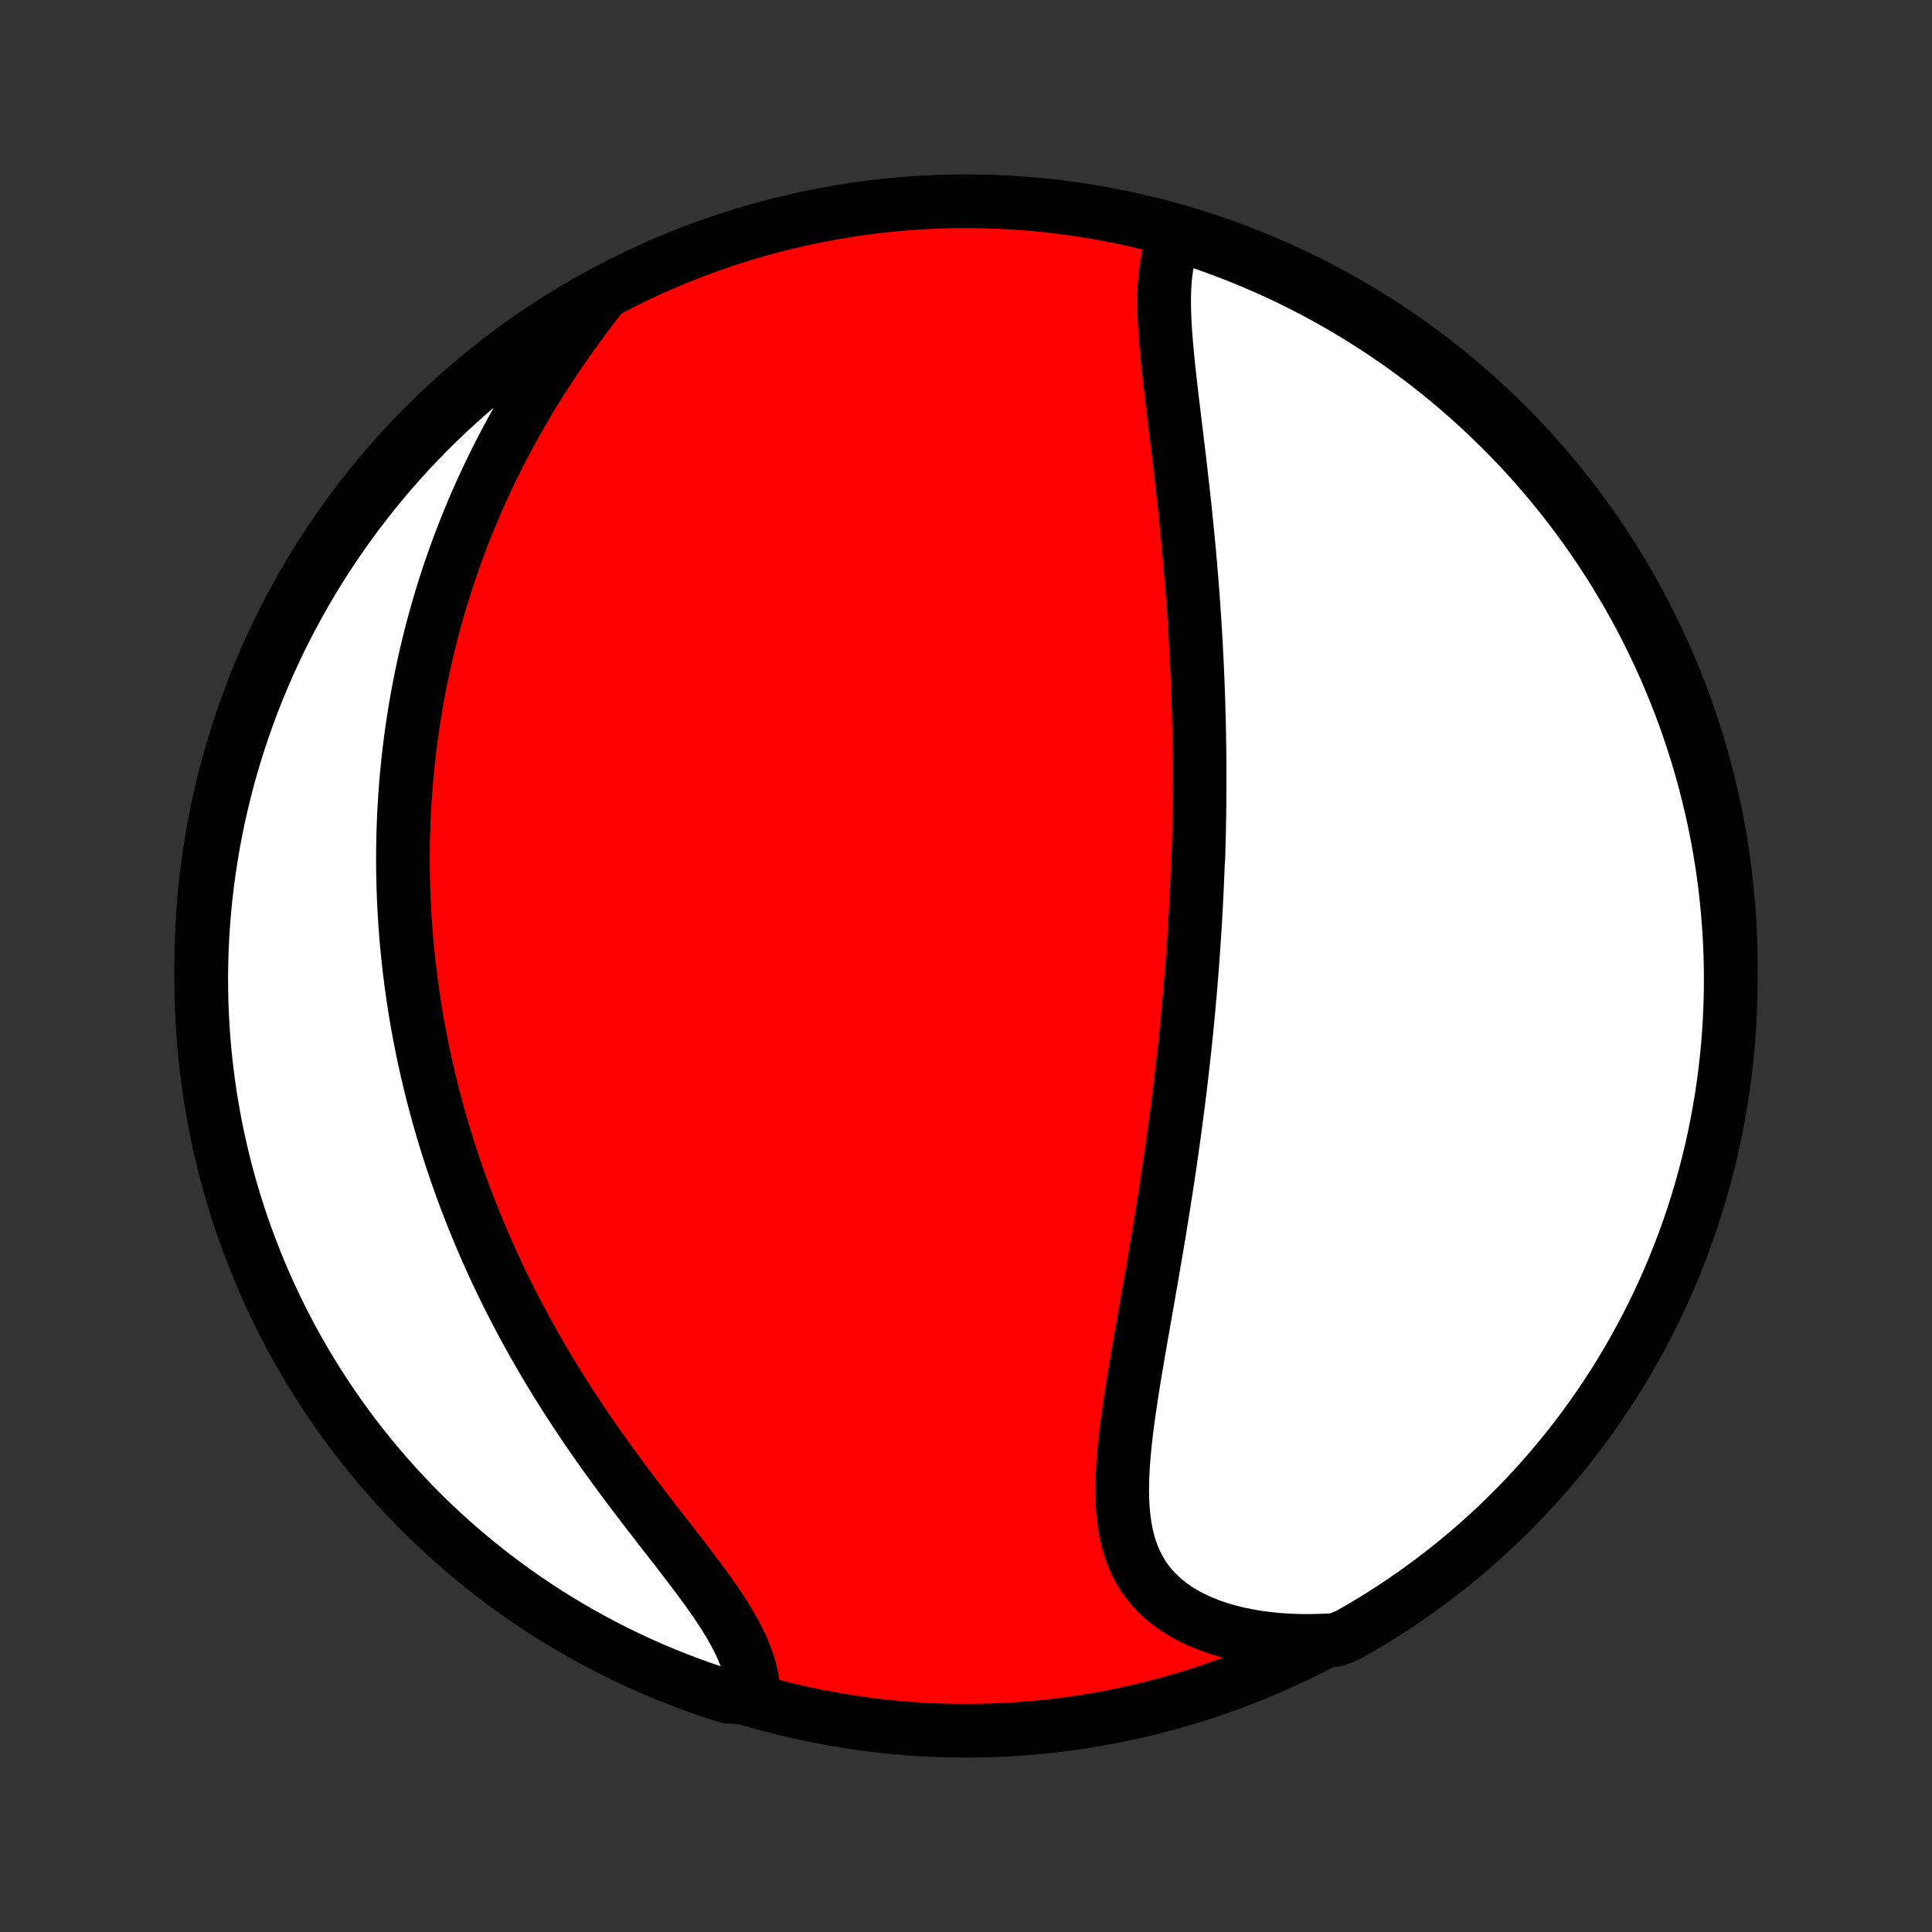 <?xml version="1.0" encoding="utf-8" standalone="no"?>
<!DOCTYPE svg PUBLIC "-//W3C//DTD SVG 1.1//EN"
  "http://www.w3.org/Graphics/SVG/1.1/DTD/svg11.dtd">
<!-- Created with matplotlib (http://matplotlib.org/) -->
<svg height="72pt" version="1.1" viewBox="0 0 72 72" width="72pt" xmlns="http://www.w3.org/2000/svg" xmlns:xlink="http://www.w3.org/1999/xlink">
 <rect x="0" y="0" width="72" height="72" fill="#333333" stroke="none"/>
 <defs>
  <style type="text/css">
*{stroke-linecap:butt;stroke-linejoin:round;}
  </style>
 </defs>
 <g id="figure_1">
  <g id="patch_1">
   <path d="
M0 72
L72 72
L72 0
L0 0
z
" style="fill:none;"/>
  </g>
  <g id="axes_1">
   <g id="PatchCollection_1">
    <defs>
     <path d="
M36 -7.5
C43.558 -7.5 50.808 -10.503 56.153 -15.848
C61.497 -21.192 64.5 -28.442 64.5 -36
C64.5 -43.558 61.497 -50.808 56.153 -56.153
C50.808 -61.497 43.558 -64.5 36 -64.5
C28.442 -64.5 21.192 -61.497 15.848 -56.153
C10.503 -50.808 7.5 -43.558 7.5 -36
C7.5 -28.442 10.503 -21.192 15.848 -15.848
C21.192 -10.503 28.442 -7.5 36 -7.5
z
" id="C0_0_a811fe30f3"/>
     <path d="
M43.856 -63.273
L43.749 -63.049
L43.659 -62.815
L43.584 -62.572
L43.523 -62.322
L43.474 -62.064
L43.438 -61.799
L43.411 -61.528
L43.394 -61.252
L43.385 -60.97
L43.384 -60.684
L43.389 -60.393
L43.4 -60.099
L43.416 -59.802
L43.436 -59.502
L43.46 -59.199
L43.487 -58.894
L43.517 -58.587
L43.548 -58.279
L43.582 -57.97
L43.617 -57.659
L43.653 -57.348
L43.69 -57.036
L43.727 -56.724
L43.765 -56.412
L43.803 -56.1
L43.841 -55.788
L43.878 -55.476
L43.916 -55.165
L43.953 -54.855
L43.989 -54.545
L44.025 -54.236
L44.059 -53.929
L44.094 -53.622
L44.127 -53.316
L44.16 -53.011
L44.191 -52.708
L44.222 -52.406
L44.252 -52.105
L44.281 -51.806
L44.309 -51.508
L44.335 -51.211
L44.361 -50.916
L44.386 -50.622
L44.41 -50.33
L44.433 -50.039
L44.455 -49.749
L44.475 -49.462
L44.495 -49.175
L44.514 -48.889
L44.532 -48.606
L44.549 -48.323
L44.565 -48.042
L44.58 -47.762
L44.594 -47.483
L44.608 -47.206
L44.62 -46.93
L44.632 -46.655
L44.642 -46.381
L44.652 -46.109
L44.661 -45.837
L44.669 -45.566
L44.676 -45.297
L44.683 -45.028
L44.688 -44.761
L44.693 -44.494
L44.697 -44.228
L44.7 -43.963
L44.703 -43.698
L44.705 -43.434
L44.706 -43.171
L44.706 -42.909
L44.705 -42.647
L44.704 -42.385
L44.702 -42.124
L44.699 -41.864
L44.696 -41.603
L44.691 -41.343
L44.687 -41.083
L44.681 -40.824
L44.675 -40.564
L44.667 -40.305
L44.66 -40.046
L44.642 -39.786
L44.632 -39.527
L44.621 -39.267
L44.61 -39.008
L44.598 -38.748
L44.585 -38.487
L44.572 -38.227
L44.557 -37.966
L44.542 -37.705
L44.527 -37.443
L44.51 -37.18
L44.493 -36.917
L44.475 -36.654
L44.456 -36.389
L44.437 -36.124
L44.416 -35.858
L44.395 -35.592
L44.373 -35.324
L44.351 -35.055
L44.327 -34.786
L44.303 -34.515
L44.278 -34.243
L44.252 -33.971
L44.225 -33.696
L44.197 -33.421
L44.168 -33.144
L44.139 -32.866
L44.108 -32.587
L44.077 -32.306
L44.044 -32.023
L44.011 -31.739
L43.977 -31.454
L43.942 -31.167
L43.906 -30.878
L43.868 -30.587
L43.83 -30.295
L43.791 -30.001
L43.751 -29.706
L43.709 -29.408
L43.667 -29.109
L43.624 -28.807
L43.58 -28.504
L43.534 -28.199
L43.488 -27.892
L43.44 -27.583
L43.392 -27.273
L43.342 -26.96
L43.292 -26.645
L43.24 -26.329
L43.188 -26.011
L43.135 -25.69
L43.08 -25.368
L43.025 -25.044
L42.969 -24.719
L42.913 -24.392
L42.856 -24.063
L42.798 -23.732
L42.74 -23.401
L42.681 -23.067
L42.623 -22.733
L42.564 -22.397
L42.505 -22.061
L42.447 -21.723
L42.389 -21.385
L42.331 -21.047
L42.275 -20.707
L42.22 -20.368
L42.167 -20.029
L42.116 -19.69
L42.067 -19.352
L42.02 -19.014
L41.977 -18.678
L41.938 -18.343
L41.904 -18.01
L41.874 -17.678
L41.85 -17.35
L41.833 -17.024
L41.823 -16.701
L41.822 -16.382
L41.829 -16.067
L41.846 -15.757
L41.875 -15.452
L41.915 -15.153
L41.968 -14.86
L42.035 -14.574
L42.117 -14.294
L42.215 -14.023
L42.329 -13.76
L42.46 -13.506
L42.609 -13.262
L42.777 -13.027
L42.962 -12.803
L43.166 -12.59
L43.389 -12.388
L43.629 -12.197
L43.887 -12.018
L44.162 -11.852
L44.453 -11.698
L44.76 -11.557
L45.082 -11.428
L45.417 -11.312
L45.766 -11.209
L46.126 -11.119
L46.497 -11.042
L46.878 -10.978
L47.268 -10.927
L47.665 -10.888
L48.07 -10.863
L48.481 -10.849
L48.897 -10.849
L49.317 -10.86
L49.788 -10.884
L50.221 -11.057
L50.65 -11.302
L51.075 -11.554
L51.494 -11.813
L51.91 -12.08
L52.32 -12.354
L52.725 -12.635
L53.125 -12.924
L53.52 -13.219
L53.91 -13.521
L54.294 -13.831
L54.673 -14.146
L55.046 -14.469
L55.413 -14.798
L55.774 -15.134
L56.129 -15.476
L56.478 -15.824
L56.821 -16.178
L57.157 -16.539
L57.487 -16.905
L57.811 -17.277
L58.128 -17.655
L58.438 -18.039
L58.741 -18.427
L59.038 -18.822
L59.327 -19.221
L59.609 -19.626
L59.884 -20.035
L60.152 -20.45
L60.412 -20.869
L60.665 -21.293
L60.911 -21.721
L61.148 -22.154
L61.379 -22.591
L61.601 -23.032
L61.816 -23.477
L62.023 -23.925
L62.221 -24.378
L62.412 -24.834
L62.595 -25.293
L62.77 -25.756
L62.937 -26.221
L63.095 -26.69
L63.245 -27.162
L63.387 -27.636
L63.52 -28.112
L63.645 -28.592
L63.762 -29.073
L63.87 -29.557
L63.97 -30.042
L64.061 -30.529
L64.144 -31.018
L64.218 -31.509
L64.284 -32.001
L64.34 -32.494
L64.389 -32.988
L64.428 -33.483
L64.459 -33.979
L64.481 -34.475
L64.495 -34.972
L64.5 -35.469
L64.496 -35.967
L64.484 -36.464
L64.463 -36.962
L64.433 -37.458
L64.394 -37.955
L64.347 -38.451
L64.292 -38.946
L64.227 -39.44
L64.154 -39.934
L64.073 -40.426
L63.983 -40.916
L63.884 -41.406
L63.777 -41.893
L63.661 -42.379
L63.538 -42.863
L63.405 -43.344
L63.264 -43.824
L63.115 -44.301
L62.958 -44.775
L62.793 -45.247
L62.619 -45.716
L62.437 -46.182
L62.247 -46.645
L62.05 -47.105
L61.844 -47.562
L61.63 -48.014
L61.409 -48.464
L61.18 -48.909
L60.943 -49.351
L60.698 -49.788
L60.446 -50.221
L60.187 -50.65
L59.92 -51.075
L59.646 -51.494
L59.365 -51.91
L59.077 -52.32
L58.781 -52.725
L58.479 -53.125
L58.169 -53.52
L57.854 -53.91
L57.531 -54.294
L57.202 -54.673
L56.866 -55.046
L56.524 -55.413
L56.176 -55.774
L55.822 -56.129
L55.461 -56.478
L55.095 -56.821
L54.723 -57.157
L54.345 -57.487
L53.961 -57.811
L53.572 -58.128
L53.178 -58.438
L52.779 -58.741
L52.374 -59.038
L51.965 -59.327
L51.55 -59.609
L51.131 -59.884
L50.707 -60.152
L50.279 -60.412
L49.846 -60.665
L49.409 -60.911
L48.968 -61.148
L48.523 -61.379
L48.075 -61.601
L47.622 -61.816
L47.166 -62.023
L46.707 -62.221
L46.245 -62.412
L45.779 -62.595
L45.31 -62.77
L44.839 -62.937
z
" id="C0_1_5e833772e6"/>
     <path d="
M22.353 -60.908
L22.093 -60.571
L21.836 -60.231
L21.583 -59.889
L21.334 -59.545
L21.09 -59.199
L20.85 -58.852
L20.615 -58.503
L20.385 -58.154
L20.16 -57.803
L19.941 -57.452
L19.727 -57.101
L19.519 -56.749
L19.317 -56.397
L19.12 -56.046
L18.929 -55.694
L18.743 -55.344
L18.563 -54.993
L18.389 -54.644
L18.22 -54.295
L18.057 -53.947
L17.899 -53.6
L17.746 -53.255
L17.599 -52.91
L17.456 -52.567
L17.319 -52.225
L17.187 -51.884
L17.059 -51.544
L16.937 -51.206
L16.819 -50.87
L16.705 -50.535
L16.596 -50.201
L16.492 -49.869
L16.392 -49.539
L16.296 -49.209
L16.204 -48.882
L16.116 -48.556
L16.033 -48.231
L15.953 -47.908
L15.877 -47.586
L15.804 -47.266
L15.736 -46.947
L15.67 -46.63
L15.609 -46.314
L15.55 -45.999
L15.495 -45.685
L15.444 -45.373
L15.395 -45.062
L15.35 -44.752
L15.308 -44.444
L15.269 -44.136
L15.232 -43.829
L15.199 -43.524
L15.169 -43.219
L15.141 -42.916
L15.117 -42.613
L15.095 -42.311
L15.076 -42.01
L15.059 -41.709
L15.046 -41.41
L15.035 -41.111
L15.026 -40.812
L15.02 -40.514
L15.017 -40.216
L15.016 -39.919
L15.018 -39.623
L15.023 -39.326
L15.03 -39.03
L15.039 -38.734
L15.051 -38.438
L15.065 -38.143
L15.082 -37.847
L15.102 -37.552
L15.124 -37.256
L15.148 -36.961
L15.175 -36.665
L15.205 -36.369
L15.237 -36.072
L15.272 -35.776
L15.309 -35.479
L15.349 -35.182
L15.391 -34.884
L15.437 -34.586
L15.484 -34.287
L15.535 -33.988
L15.588 -33.688
L15.644 -33.388
L15.703 -33.086
L15.764 -32.784
L15.829 -32.481
L15.896 -32.178
L15.967 -31.873
L16.04 -31.568
L16.116 -31.261
L16.196 -30.954
L16.279 -30.645
L16.364 -30.335
L16.454 -30.025
L16.546 -29.713
L16.642 -29.4
L16.741 -29.086
L16.844 -28.77
L16.95 -28.454
L17.06 -28.136
L17.174 -27.817
L17.291 -27.497
L17.412 -27.175
L17.537 -26.852
L17.666 -26.528
L17.799 -26.202
L17.936 -25.876
L18.077 -25.548
L18.223 -25.218
L18.372 -24.888
L18.526 -24.556
L18.684 -24.224
L18.847 -23.89
L19.014 -23.555
L19.186 -23.219
L19.362 -22.883
L19.543 -22.545
L19.729 -22.207
L19.919 -21.867
L20.113 -21.528
L20.312 -21.187
L20.516 -20.847
L20.724 -20.506
L20.937 -20.165
L21.154 -19.823
L21.375 -19.482
L21.601 -19.141
L21.83 -18.801
L22.063 -18.46
L22.3 -18.121
L22.54 -17.783
L22.783 -17.445
L23.029 -17.109
L23.277 -16.774
L23.527 -16.44
L23.779 -16.108
L24.031 -15.779
L24.284 -15.451
L24.536 -15.125
L24.787 -14.802
L25.037 -14.482
L25.284 -14.164
L25.527 -13.848
L25.765 -13.536
L25.998 -13.227
L26.224 -12.921
L26.443 -12.619
L26.652 -12.319
L26.851 -12.023
L27.039 -11.73
L27.214 -11.441
L27.376 -11.155
L27.523 -10.873
L27.654 -10.595
L27.769 -10.319
L27.867 -10.048
L27.948 -9.78
L28.01 -9.516
L28.054 -9.256
L28.081 -9
L27.578 -8.748
L27.104 -8.773
L26.633 -8.924
L26.165 -9.083
L25.699 -9.251
L25.237 -9.427
L24.778 -9.61
L24.323 -9.802
L23.871 -10.002
L23.422 -10.21
L22.978 -10.425
L22.538 -10.649
L22.101 -10.88
L21.669 -11.119
L21.241 -11.365
L20.818 -11.619
L20.399 -11.88
L19.985 -12.149
L19.576 -12.425
L19.172 -12.708
L18.774 -12.998
L18.38 -13.295
L17.992 -13.6
L17.609 -13.91
L17.232 -14.228
L16.86 -14.552
L16.495 -14.883
L16.135 -15.22
L15.781 -15.564
L15.434 -15.914
L15.093 -16.27
L14.758 -16.632
L14.43 -17
L14.108 -17.373
L13.793 -17.752
L13.484 -18.137
L13.183 -18.527
L12.888 -18.923
L12.601 -19.324
L12.32 -19.73
L12.047 -20.141
L11.781 -20.556
L11.523 -20.977
L11.272 -21.402
L11.028 -21.831
L10.792 -22.265
L10.564 -22.703
L10.344 -23.145
L10.131 -23.591
L9.926 -24.04
L9.729 -24.494
L9.54 -24.95
L9.36 -25.411
L9.187 -25.874
L9.022 -26.34
L8.866 -26.81
L8.718 -27.282
L8.578 -27.757
L8.447 -28.234
L8.324 -28.714
L8.21 -29.196
L8.103 -29.68
L8.006 -30.166
L7.917 -30.654
L7.836 -31.143
L7.764 -31.634
L7.701 -32.126
L7.646 -32.62
L7.6 -33.114
L7.563 -33.609
L7.534 -34.105
L7.514 -34.602
L7.503 -35.099
L7.5 -35.596
L7.506 -36.094
L7.521 -36.591
L7.544 -37.088
L7.576 -37.585
L7.617 -38.081
L7.666 -38.577
L7.724 -39.072
L7.791 -39.566
L7.866 -40.059
L7.949 -40.551
L8.042 -41.041
L8.142 -41.53
L8.252 -42.017
L8.369 -42.502
L8.495 -42.986
L8.63 -43.467
L8.773 -43.946
L8.924 -44.422
L9.083 -44.896
L9.251 -45.367
L9.427 -45.836
L9.61 -46.301
L9.802 -46.763
L10.002 -47.222
L10.21 -47.678
L10.425 -48.129
L10.649 -48.578
L10.88 -49.022
L11.119 -49.462
L11.365 -49.899
L11.619 -50.331
L11.88 -50.759
L12.149 -51.182
L12.425 -51.601
L12.708 -52.014
L12.998 -52.423
L13.295 -52.828
L13.6 -53.226
L13.91 -53.62
L14.228 -54.008
L14.552 -54.391
L14.883 -54.768
L15.22 -55.14
L15.564 -55.505
L15.914 -55.865
L16.27 -56.219
L16.632 -56.566
L17 -56.907
L17.373 -57.242
L17.752 -57.571
L18.137 -57.892
L18.527 -58.208
L18.923 -58.516
L19.324 -58.817
L19.73 -59.112
L20.141 -59.399
L20.556 -59.68
L20.977 -59.953
L21.402 -60.219
L21.831 -60.477
z
" id="C0_2_73ee193bc0"/>
    </defs>
    <g clip-path="url(#p1bffca34e9)">
     <use style="fill:#ff0000;stroke:#000000;stroke-width:2.0;" x="0.0" xlink:href="#C0_0_a811fe30f3" y="72.0"/>
    </g>
    <g clip-path="url(#p1bffca34e9)">
     <use style="fill:#ffffff;stroke:#000000;stroke-width:2.0;" x="0.0" xlink:href="#C0_1_5e833772e6" y="72.0"/>
    </g>
    <g clip-path="url(#p1bffca34e9)">
     <use style="fill:#ffffff;stroke:#000000;stroke-width:2.0;" x="0.0" xlink:href="#C0_2_73ee193bc0" y="72.0"/>
    </g>
   </g>
  </g>
 </g>
 <defs>
  <clipPath id="p1bffca34e9">
   <rect height="72.0" width="72.0" x="0.0" y="0.0"/>
  </clipPath>
 </defs>
</svg>
